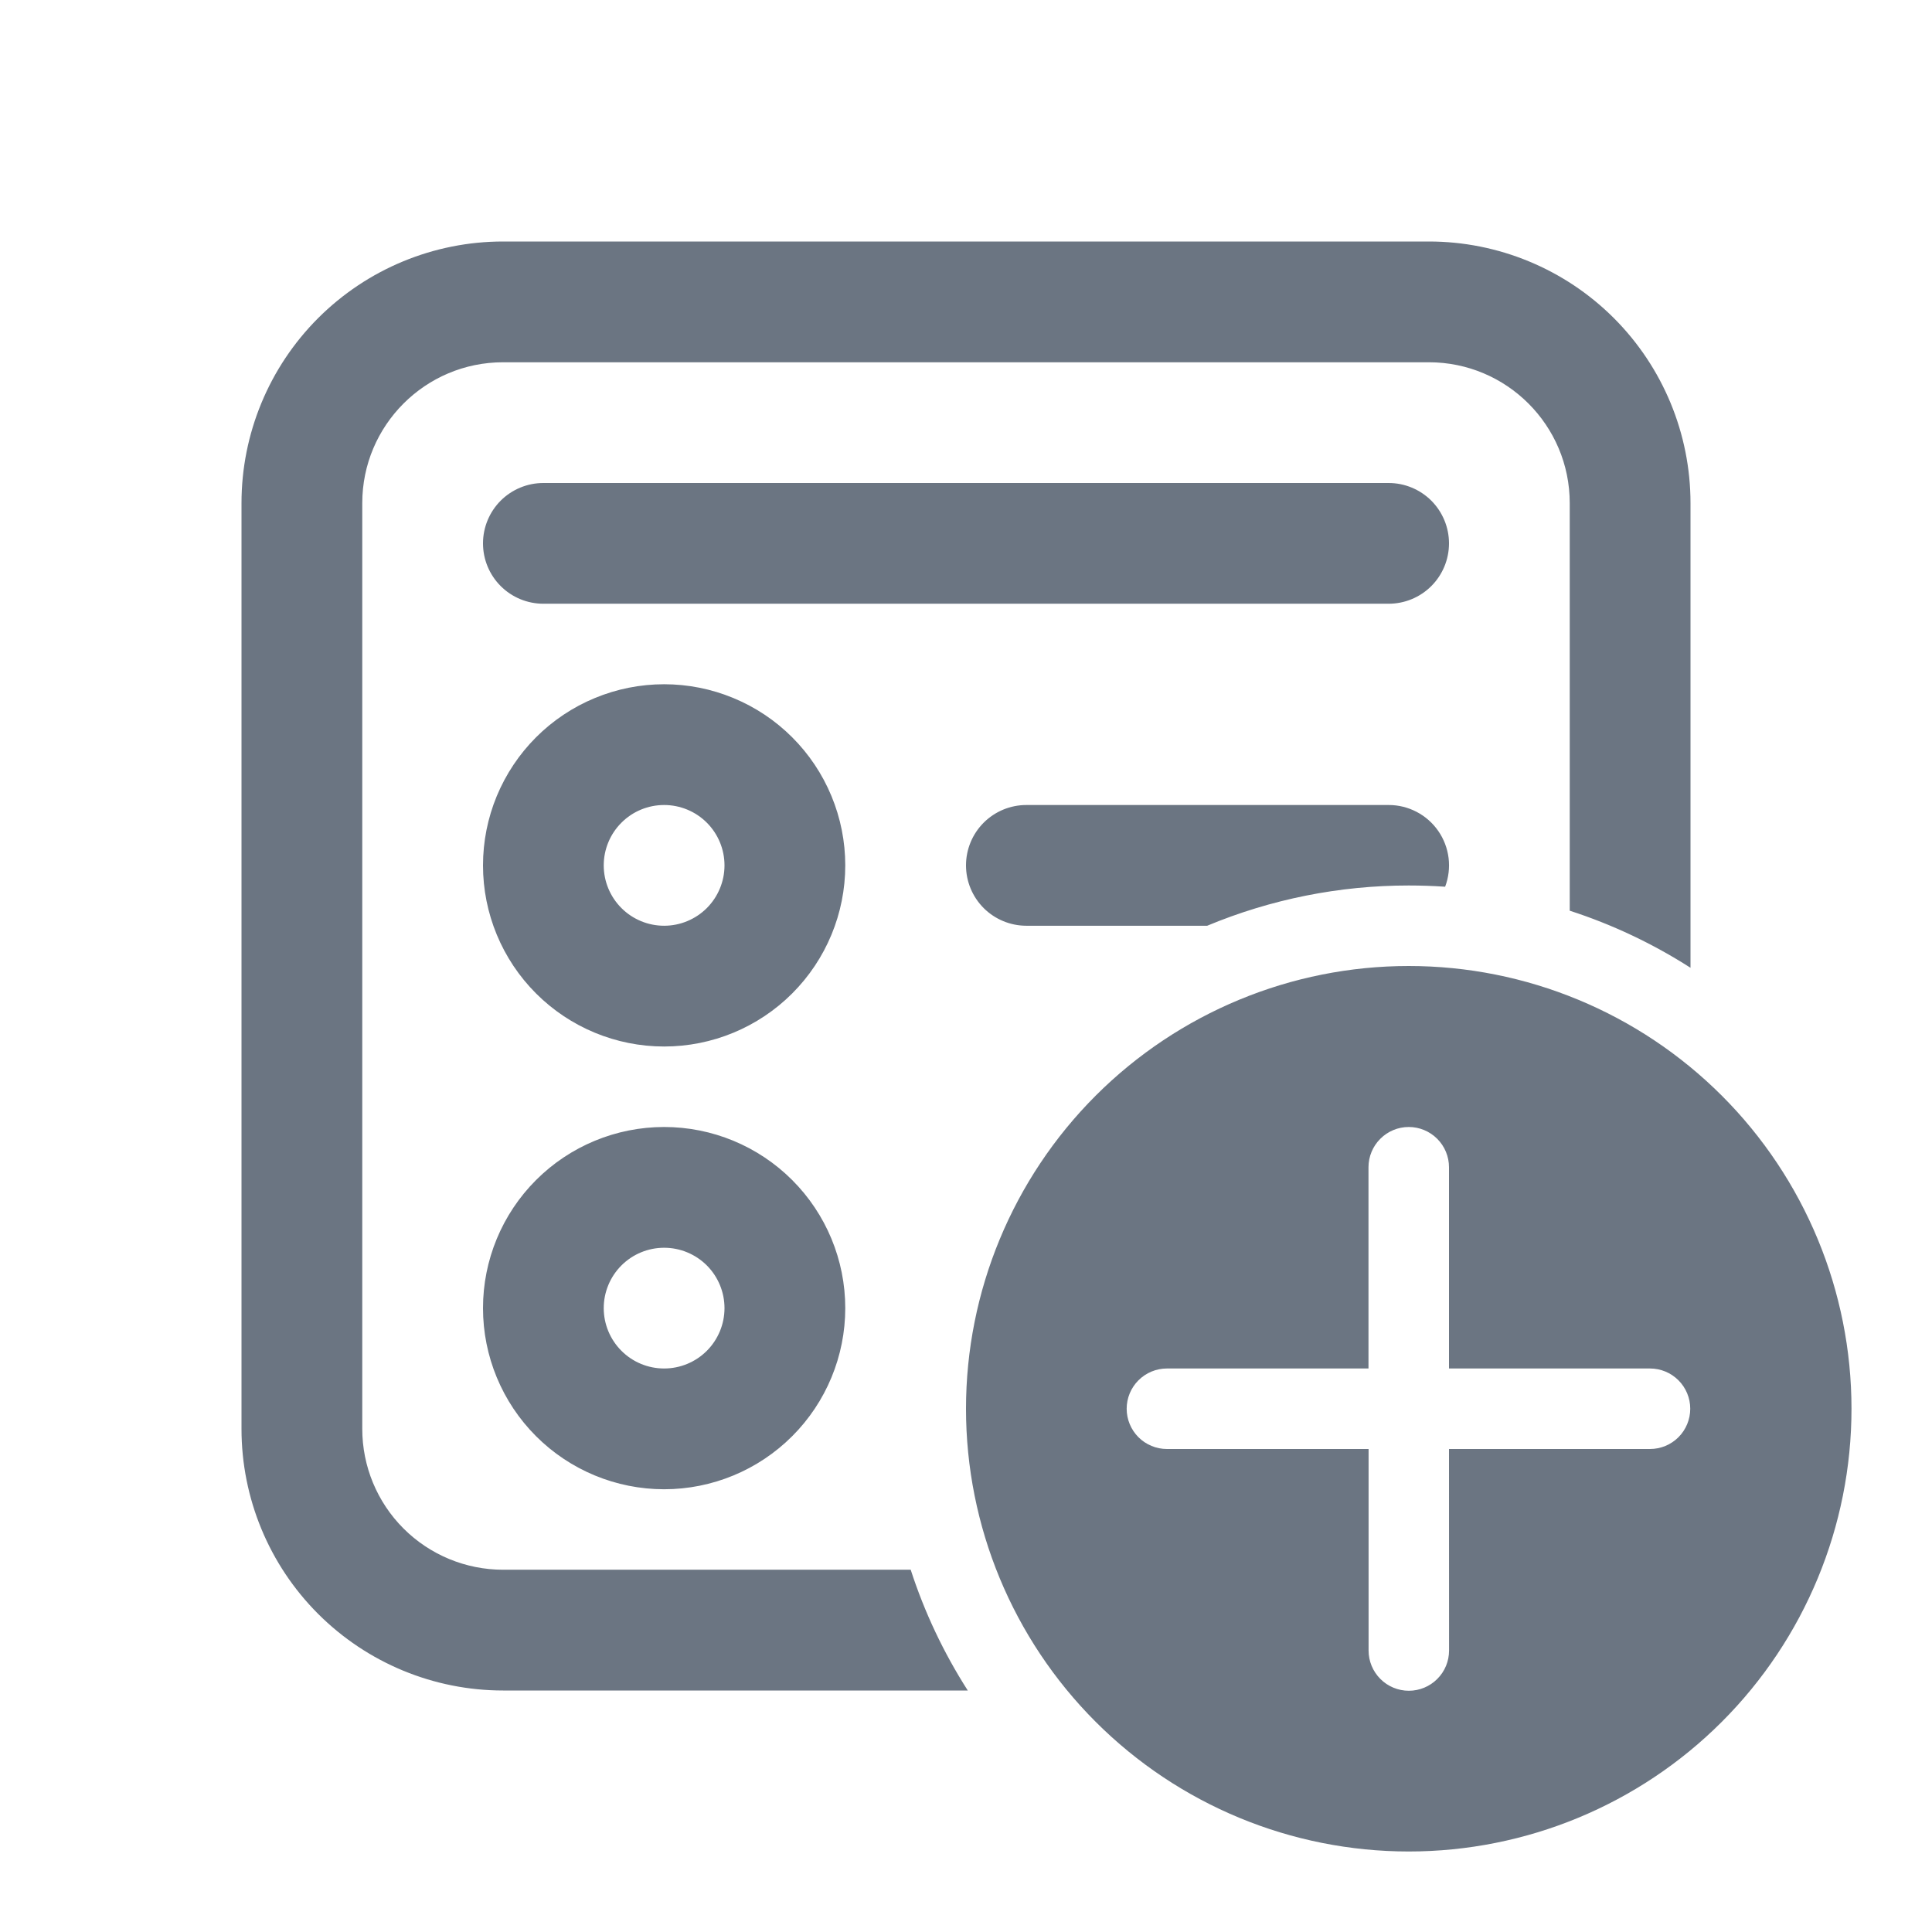 <svg width="61" height="61" viewBox="0 0 61 61" fill="none" xmlns="http://www.w3.org/2000/svg">
<path d="M15.885 7.625C13.695 7.625 11.594 8.495 10.044 10.044C8.495 11.594 7.625 13.695 7.625 15.885V45.115C7.625 47.305 8.495 49.407 10.044 50.956C11.594 52.505 13.695 53.375 15.885 53.375H30.556C29.795 52.186 29.189 50.905 28.754 49.562H15.885C14.706 49.562 13.574 49.094 12.74 48.26C11.906 47.426 11.438 46.294 11.438 45.115V15.885C11.438 13.43 13.43 11.438 15.885 11.438H45.115C47.57 11.438 49.562 13.43 49.562 15.885V28.754C50.905 29.189 52.186 29.795 53.375 30.556V15.885C53.375 13.695 52.505 11.594 50.956 10.044C49.407 8.495 47.305 7.625 45.115 7.625H15.885ZM44.479 27.958C44.864 27.958 45.247 27.971 45.628 27.997C45.737 27.708 45.774 27.397 45.737 27.091C45.699 26.785 45.588 26.492 45.413 26.239C45.237 25.985 45.003 25.777 44.729 25.634C44.456 25.491 44.152 25.416 43.844 25.417H32.406C31.901 25.417 31.416 25.617 31.058 25.975C30.701 26.332 30.5 26.817 30.5 27.323C30.5 27.828 30.701 28.313 31.058 28.671C31.416 29.028 31.901 29.229 32.406 29.229H38.115C40.131 28.389 42.295 27.957 44.479 27.958ZM17.156 15.25C16.651 15.25 16.166 15.451 15.808 15.808C15.451 16.166 15.25 16.651 15.25 17.156C15.25 17.662 15.451 18.147 15.808 18.504C16.166 18.862 16.651 19.062 17.156 19.062H43.844C44.349 19.062 44.834 18.862 45.192 18.504C45.549 18.147 45.75 17.662 45.75 17.156C45.75 16.651 45.549 16.166 45.192 15.808C44.834 15.451 44.349 15.25 43.844 15.25H17.156ZM15.25 27.323C15.25 26.572 15.398 25.828 15.685 25.134C15.973 24.441 16.394 23.81 16.925 23.279C17.456 22.748 18.086 22.327 18.78 22.04C19.474 21.752 20.218 21.604 20.969 21.604C21.72 21.604 22.463 21.752 23.157 22.04C23.851 22.327 24.482 22.748 25.012 23.279C25.544 23.81 25.965 24.441 26.252 25.134C26.54 25.828 26.688 26.572 26.688 27.323C26.688 28.84 26.085 30.294 25.012 31.367C23.94 32.439 22.485 33.042 20.969 33.042C19.452 33.042 17.997 32.439 16.925 31.367C15.852 30.294 15.25 28.84 15.25 27.323ZM20.969 25.417C20.463 25.417 19.978 25.617 19.621 25.975C19.263 26.332 19.062 26.817 19.062 27.323C19.062 27.828 19.263 28.313 19.621 28.671C19.978 29.028 20.463 29.229 20.969 29.229C21.474 29.229 21.959 29.028 22.317 28.671C22.674 28.313 22.875 27.828 22.875 27.323C22.875 26.817 22.674 26.332 22.317 25.975C21.959 25.617 21.474 25.417 20.969 25.417ZM20.969 35.583C19.452 35.583 17.997 36.186 16.925 37.258C15.852 38.331 15.25 39.785 15.25 41.302C15.25 42.819 15.852 44.273 16.925 45.346C17.997 46.418 19.452 47.021 20.969 47.021C22.485 47.021 23.94 46.418 25.012 45.346C26.085 44.273 26.688 42.819 26.688 41.302C26.688 39.785 26.085 38.331 25.012 37.258C23.94 36.186 22.485 35.583 20.969 35.583ZM19.062 41.302C19.062 40.797 19.263 40.312 19.621 39.954C19.978 39.597 20.463 39.396 20.969 39.396C21.474 39.396 21.959 39.597 22.317 39.954C22.674 40.312 22.875 40.797 22.875 41.302C22.875 41.808 22.674 42.292 22.317 42.65C21.959 43.008 21.474 43.208 20.969 43.208C20.463 43.208 19.978 43.008 19.621 42.65C19.263 42.292 19.062 41.808 19.062 41.302ZM58.458 44.479C58.458 40.772 56.986 37.216 54.364 34.594C51.742 31.973 48.187 30.5 44.479 30.5C40.772 30.5 37.216 31.973 34.594 34.594C31.973 37.216 30.5 40.772 30.5 44.479C30.5 48.187 31.973 51.742 34.594 54.364C37.216 56.986 40.772 58.458 44.479 58.458C48.187 58.458 51.742 56.986 54.364 54.364C56.986 51.742 58.458 48.187 58.458 44.479ZM45.75 45.75L45.752 52.112C45.752 52.449 45.619 52.772 45.38 53.01C45.142 53.249 44.819 53.383 44.482 53.383C44.145 53.383 43.821 53.249 43.583 53.01C43.345 52.772 43.211 52.449 43.211 52.112V45.75H36.844C36.507 45.75 36.184 45.616 35.945 45.378C35.707 45.139 35.573 44.816 35.573 44.479C35.573 44.142 35.707 43.819 35.945 43.581C36.184 43.342 36.507 43.208 36.844 43.208H43.208V36.854C43.208 36.517 43.342 36.194 43.581 35.956C43.819 35.717 44.142 35.583 44.479 35.583C44.816 35.583 45.139 35.717 45.378 35.956C45.616 36.194 45.75 36.517 45.75 36.854V43.208H52.096C52.434 43.208 52.757 43.342 52.995 43.581C53.233 43.819 53.367 44.142 53.367 44.479C53.367 44.816 53.233 45.139 52.995 45.378C52.757 45.616 52.434 45.75 52.096 45.75H45.75Z" fill="#6B7582"/>
</svg>
